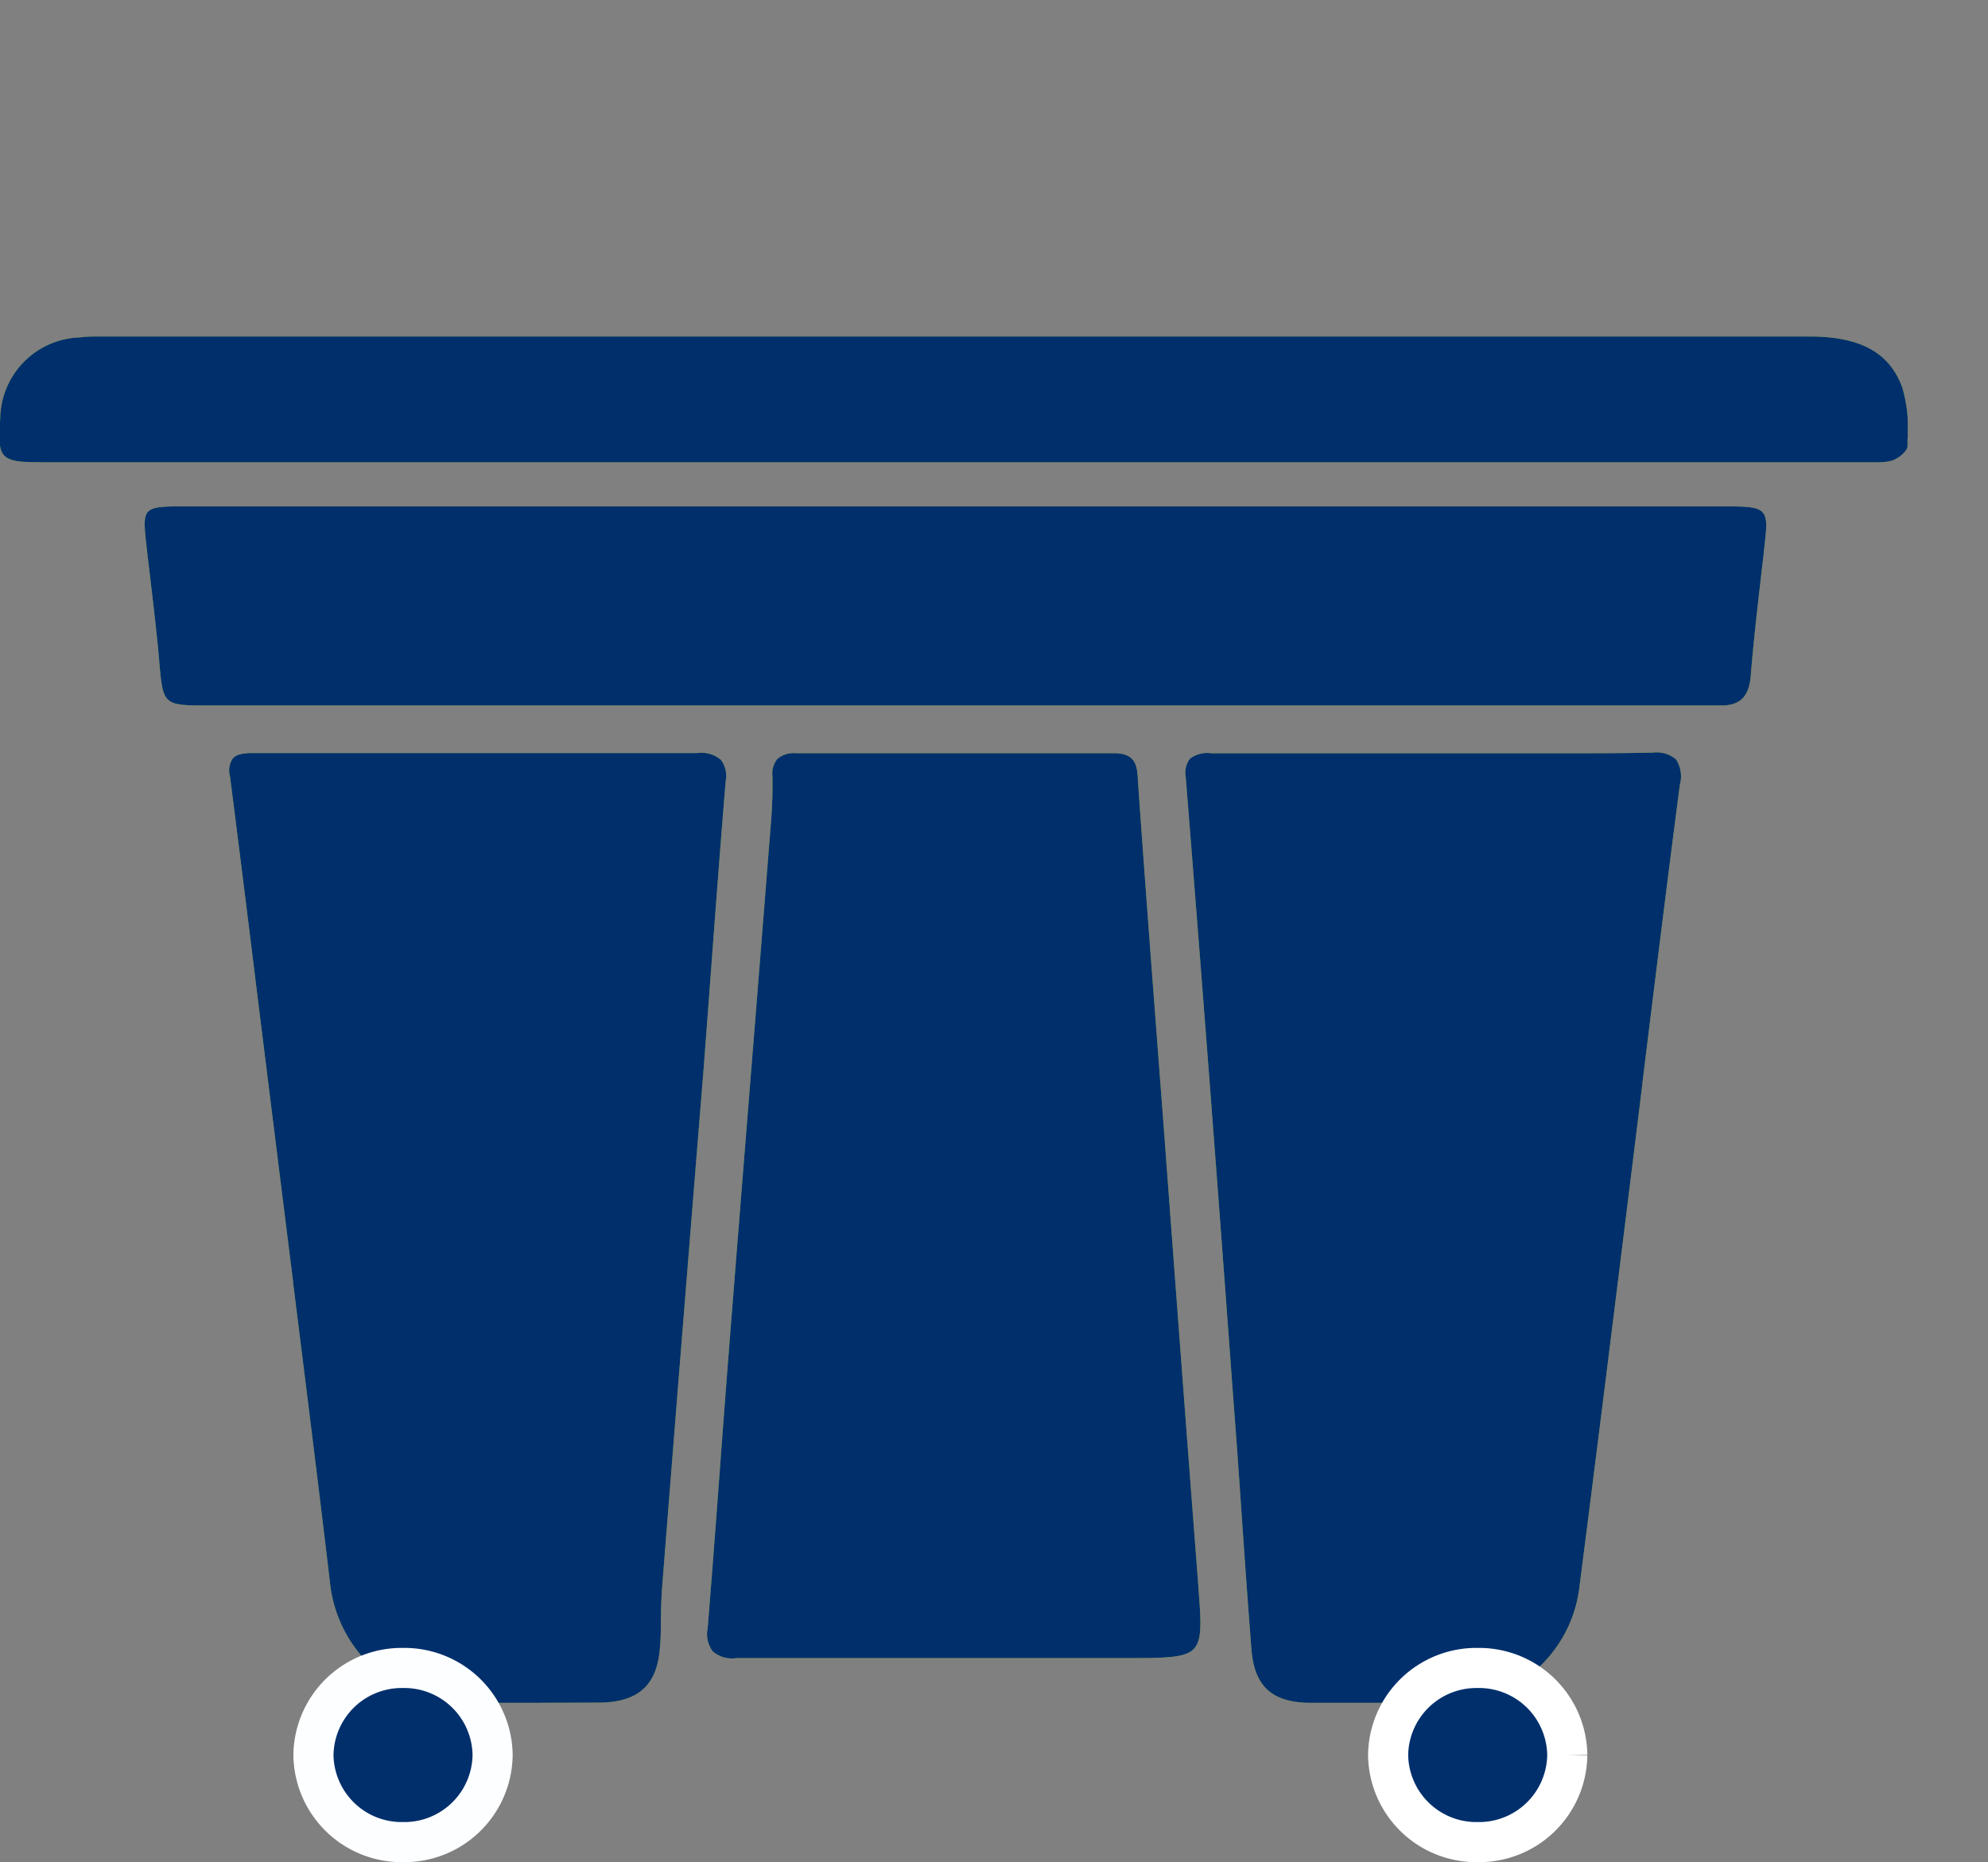 <svg xmlns="http://www.w3.org/2000/svg" xmlns:xlink="http://www.w3.org/1999/xlink" width="24.779" height="23.215" viewBox="0 0 24.779 23.215">
  <rect x="0" y="0" width="24.779" height="23.215" fill="#808080" stroke="none"/>
  <defs>
    <clipPath id="clip-path">
      <path id="Clip_18" data-name="Clip 18" d="M0,3.963V0H23.779V3.963Z" transform="translate(0 0.035)" fill="none"/>
    </clipPath>
    <clipPath id="clip-path-2">
      <path id="Clip_26" data-name="Clip 26" d="M0,17.034V0H23.779V17.034Z" transform="translate(0 0.23)" fill="none"/>
    </clipPath>
    <clipPath id="clip-path-4">
      <path id="Clip_33" data-name="Clip 33" d="M0,1.777V0H23.779V1.777H0Z" transform="translate(0 0.261)" fill="none"/>
    </clipPath>
  </defs>
  <g id="box_icon" data-name="box icon" transform="translate(0 -0.035)">
    <g id="Group_19" data-name="Group 19" transform="translate(1)">
      <path id="Clip_18-2" data-name="Clip 18" d="M0,3.963V0H23.779V3.963Z" transform="translate(0 0.035)" fill="none"/>
    </g>
    <g id="Group_5" data-name="Group 5" transform="translate(0 4)">
      <g id="Group_27" data-name="Group 27">
        <path id="Clip_26-3" data-name="Clip 26" d="M0,17.034V0H23.779V17.034Z" transform="translate(0 0.23)" fill="none"/>
        <g id="Group_27-2" data-name="Group 27" clip-path="url(#clip-path-2)">
          <path id="Fill_25" data-name="Fill 25" d="M17.263,17.034q-.458,0-.918,0c-.486,0-.71-.2-.747-.67-.046-.585-.087-1.179-.127-1.753-.031-.454-.064-.923-.1-1.385-.2-2.735-.389-5.2-.591-7.725a.3.3,0,0,1,.05-.236.357.357,0,0,1,.27-.069l1.676,0H19.36c.48,0,.868,0,1.222-.008H20.6a.37.37,0,0,1,.292.086.392.392,0,0,1,.046.316c-.163,1.249-.319,2.518-.47,3.745v.007q-.11.895-.221,1.789c-.182,1.466-.37,2.978-.566,4.5a1.633,1.633,0,0,1-1.642,1.4C17.8,17.033,17.548,17.034,17.263,17.034Zm-10.73,0q-.366,0-.731,0a1.674,1.674,0,0,1-1.69-1.509c-.147-1.242-.305-2.5-.458-3.723l0-.014q-.109-.869-.217-1.737-.1-.8-.2-1.605c-.12-.973-.244-1.976-.37-2.961A.27.27,0,0,1,2.9,5.262c.043-.049.117-.069.253-.069h.007q.7,0,1.4,0H7.391c.516,0,.913,0,1.289,0h.013a.378.378,0,0,1,.293.085.338.338,0,0,1,.059.268c-.062.747-.119,1.508-.174,2.243q-.05.669-.1,1.331Q8.675,10.3,8.58,11.486c-.108,1.341-.219,2.728-.327,4.107-.01.129-.013.261-.015.389s0,.237-.012.355c-.032.477-.268.691-.763.694Zm2.632-.556a.365.365,0,0,1-.282-.087.358.358,0,0,1-.063-.283c.056-.686.108-1.382.158-2.056q.055-.744.113-1.487.128-1.619.258-3.238t.258-3.238a5.764,5.764,0,0,0,.021-.609.286.286,0,0,1,.063-.215.307.307,0,0,1,.228-.07l1.984,0c.73,0,1.378,0,1.981,0,.28,0,.291.163.3.352.1,1.429.214,2.9.327,4.388l.008.1v.009c.135,1.811.275,3.684.417,5.525v.01c.034.444.051.666-.054.78s-.349.117-.829.117h-3.67c-.474,0-.859,0-1.21,0ZM21.458,4.6h-.036l-.083,0H2.613c-.579,0-.579,0-.628-.543V4.045c-.031-.344-.072-.693-.112-1.031-.018-.153-.036-.3-.052-.449-.024-.214-.029-.321.024-.38s.185-.067.391-.067h19.2c.311,0,.468,0,.534.075s.047.21.015.486v.01l-.013.115c-.055.47-.112.955-.151,1.433C21.8,4.489,21.686,4.6,21.458,4.6ZM23.4,1.568l-.1,0-.1,0H.556c-.291,0-.426-.008-.5-.081s-.068-.2-.053-.476a1.026,1.026,0,0,1,1-1C1.081,0,1.152,0,1.237,0H8.4c4.489,0,9.31,0,14.145,0h.006c.638,0,1,.2,1.159.635a1.79,1.79,0,0,1,.066.654v.077c0,.064-.118.16-.2.183A.679.679,0,0,1,23.4,1.568Z" transform="translate(0 0.23)" fill="#b4d339"/>
        </g>
      </g>
      <g id="Group_27-3" data-name="Group 27">
        <path id="Clip_26-4" data-name="Clip 26" d="M0,17.034V0H23.779V17.034Z" transform="translate(0 0.23)" fill="none"/>
        <g id="Group_27-4" data-name="Group 27" clip-path="url(#clip-path-2)">
          <path id="Fill_25-2" data-name="Fill 25" d="M17.263,17.034q-.458,0-.918,0c-.486,0-.71-.2-.747-.67-.046-.585-.087-1.179-.127-1.753-.031-.454-.064-.923-.1-1.385-.2-2.735-.389-5.2-.591-7.725a.3.3,0,0,1,.05-.236.357.357,0,0,1,.27-.069l1.676,0H19.36c.48,0,.868,0,1.222-.008H20.6a.37.37,0,0,1,.292.086.392.392,0,0,1,.046.316c-.163,1.249-.319,2.518-.47,3.745v.007q-.11.895-.221,1.789c-.182,1.466-.37,2.978-.566,4.5a1.633,1.633,0,0,1-1.642,1.4C17.8,17.033,17.548,17.034,17.263,17.034Zm-10.73,0q-.366,0-.731,0a1.674,1.674,0,0,1-1.69-1.509c-.147-1.242-.305-2.5-.458-3.723l0-.014q-.109-.869-.217-1.737-.1-.8-.2-1.605c-.12-.973-.244-1.976-.37-2.961A.27.27,0,0,1,2.9,5.262c.043-.049.117-.069.253-.069h.007q.7,0,1.4,0H7.391c.516,0,.913,0,1.289,0h.013a.378.378,0,0,1,.293.085.338.338,0,0,1,.059.268c-.062.747-.119,1.508-.174,2.243q-.05.669-.1,1.331Q8.675,10.3,8.58,11.486c-.108,1.341-.219,2.728-.327,4.107-.01.129-.013.261-.015.389s0,.237-.012.355c-.032.477-.268.691-.763.694Zm2.632-.556a.365.365,0,0,1-.282-.087.358.358,0,0,1-.063-.283c.056-.686.108-1.382.158-2.056q.055-.744.113-1.487.128-1.619.258-3.238t.258-3.238a5.764,5.764,0,0,0,.021-.609.286.286,0,0,1,.063-.215.307.307,0,0,1,.228-.07l1.984,0c.73,0,1.378,0,1.981,0,.28,0,.291.163.3.352.1,1.429.214,2.9.327,4.388l.008.1v.009c.135,1.811.275,3.684.417,5.525v.01c.034.444.051.666-.054.78s-.349.117-.829.117h-3.67c-.474,0-.859,0-1.21,0ZM21.458,4.6h-.036l-.083,0H2.613c-.579,0-.579,0-.628-.543V4.045c-.031-.344-.072-.693-.112-1.031-.018-.153-.036-.3-.052-.449-.024-.214-.029-.321.024-.38s.185-.067.391-.067h19.2c.311,0,.468,0,.534.075s.047.21.015.486v.01l-.013.115c-.055.47-.112.955-.151,1.433C21.8,4.489,21.686,4.6,21.458,4.6ZM23.4,1.568l-.1,0-.1,0H.556c-.291,0-.426-.008-.5-.081s-.068-.2-.053-.476a1.026,1.026,0,0,1,1-1C1.081,0,1.152,0,1.237,0H8.4c4.489,0,9.31,0,14.145,0h.006c.638,0,1,.2,1.159.635a1.79,1.79,0,0,1,.066.654v.077c0,.064-.118.16-.2.183A.679.679,0,0,1,23.4,1.568Z" transform="translate(0 0.23)" fill="#002f6c"/>
        </g>
      </g>
      <g id="Group_34" data-name="Group 34">
        <path id="Clip_33-2" data-name="Clip 33" d="M0,1.777V0H23.779V1.777H0Z" transform="translate(0 0.261)" fill="none"/>
      </g>
      <path id="Stroke_37" data-name="Stroke 37" d="M2.233,1.086A1.1,1.1,0,0,1,1.116,2.171,1.1,1.1,0,0,1,0,1.086,1.1,1.1,0,0,1,1.116,0,1.1,1.1,0,0,1,2.233,1.086Z" transform="translate(3.907 16.829)" fill="#002f6c" stroke="#fdfeff" stroke-miterlimit="10" stroke-width="0.5"/>
      <path id="Fill_39" data-name="Fill 39" d="M2.233,1.086A1.1,1.1,0,0,1,1.116,2.171,1.1,1.1,0,0,1,0,1.086,1.1,1.1,0,0,1,1.116,0,1.1,1.1,0,0,1,2.233,1.086" transform="translate(17.302 16.829)" fill="#002f6c" stroke="#fff" stroke-miterlimit="10" stroke-width="0.5"/>
    </g>
  </g>
</svg>
